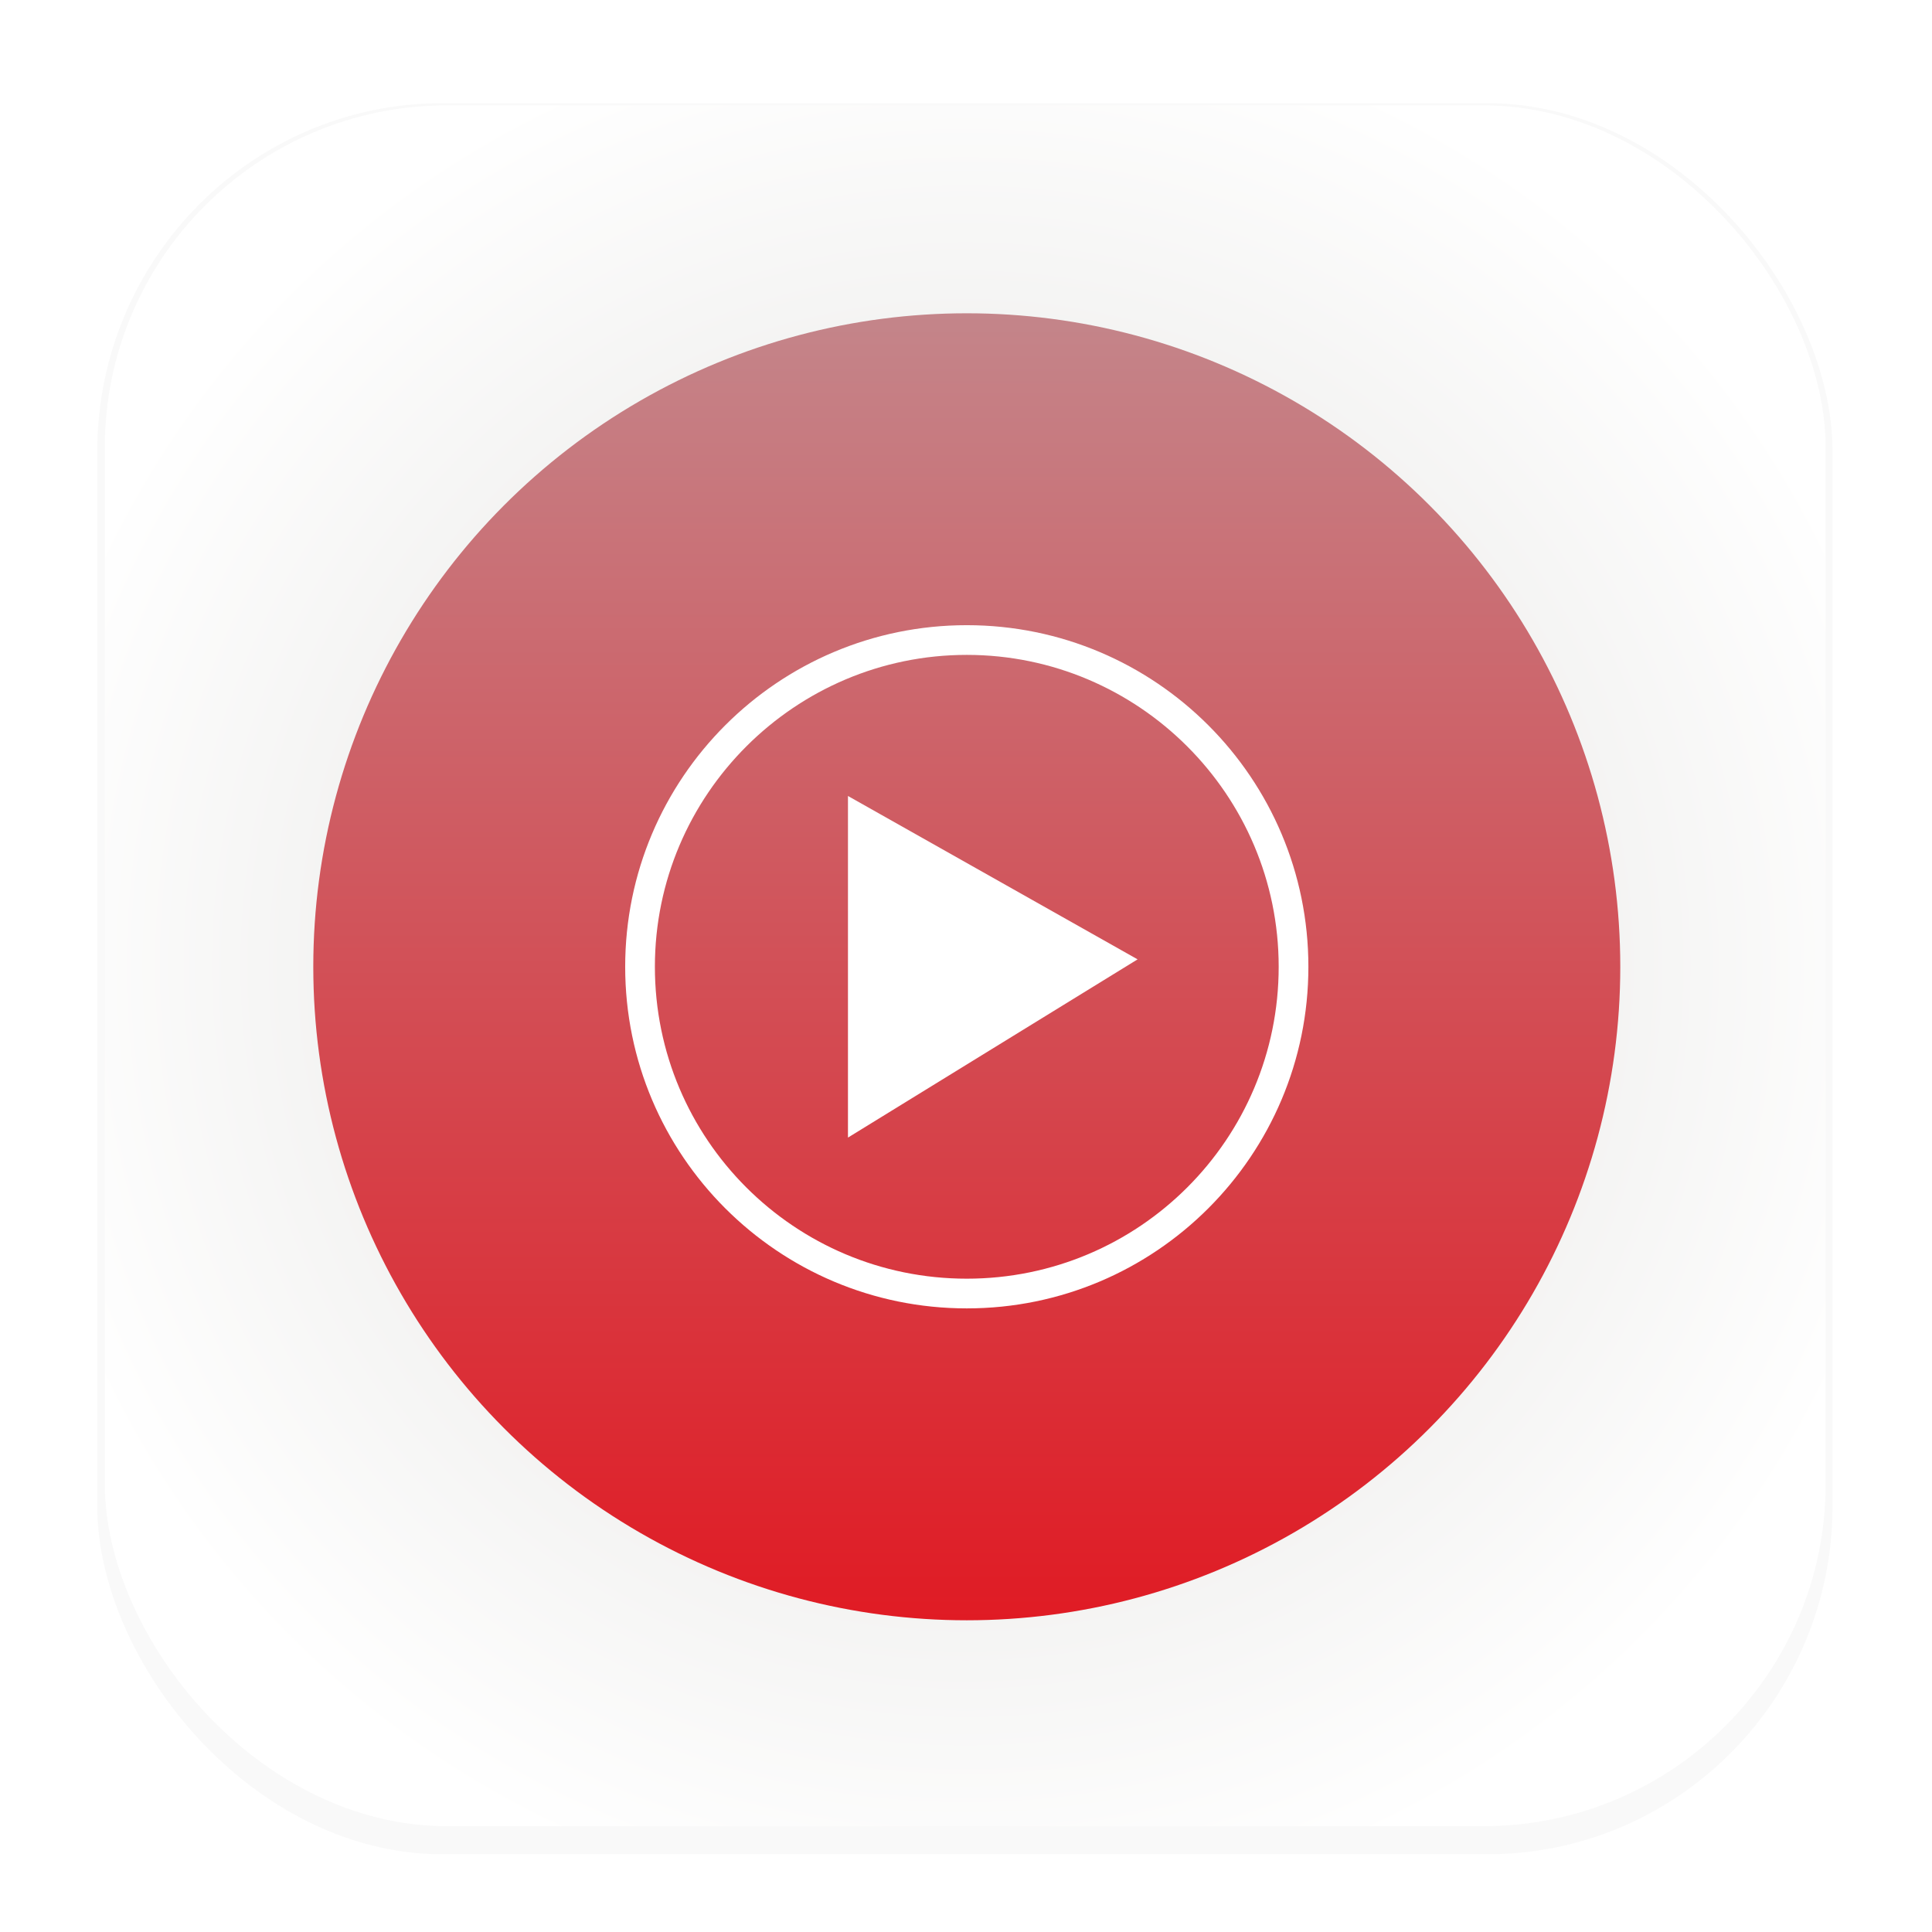 <?xml version="1.0" encoding="UTF-8" standalone="no"?>
<svg
   width="64"
   height="64"
   version="1.1"
   id="svg962"
   sodipodi:docname="ytmdesktop.svg"
   inkscape:version="1.1.2 (0a00cf5339, 2022-02-04)"
   xmlns:inkscape="http://www.inkscape.org/namespaces/inkscape"
   xmlns:sodipodi="http://sodipodi.sourceforge.net/DTD/sodipodi-0.dtd"
   xmlns:xlink="http://www.w3.org/1999/xlink"
   xmlns="http://www.w3.org/2000/svg"
   xmlns:svg="http://www.w3.org/2000/svg">
  <sodipodi:namedview
     id="namedview964"
     pagecolor="#505050"
     bordercolor="#ffffff"
     borderopacity="1"
     inkscape:pageshadow="0"
     inkscape:pageopacity="0"
     inkscape:pagecheckerboard="1"
     showgrid="false"
     inkscape:snap-midpoints="false"
     inkscape:object-paths="false"
     inkscape:snap-page="true"
     inkscape:zoom="9.0598056"
     inkscape:cx="32.009517"
     inkscape:cy="32.009517"
     inkscape:window-width="1920"
     inkscape:window-height="1050"
     inkscape:window-x="1920"
     inkscape:window-y="0"
     inkscape:window-maximized="1"
     inkscape:current-layer="g950" />
  <defs
     id="defs942">
    <linearGradient
       inkscape:collect="always"
       id="linearGradient3154">
      <stop
         style="stop-color:#e01b24;stop-opacity:1;"
         offset="0"
         id="stop3150" />
      <stop
         style="stop-color:#c4858a;stop-opacity:1"
         offset="1"
         id="stop3152" />
    </linearGradient>
    <filter
       id="filter1178"
       x="-0.048"
       y="-0.048"
       width="1.096"
       height="1.096"
       color-interpolation-filters="sRGB">
      <feGaussianBlur
         stdDeviation="0.307"
         id="feGaussianBlur931" />
    </filter>
    <filter
       id="filter11742"
       x="-0.114"
       y="-0.056"
       width="1.228"
       height="1.112"
       color-interpolation-filters="sRGB">
      <feGaussianBlur
         stdDeviation="0.8"
         id="feGaussianBlur934" />
    </filter>
    <radialGradient
       id="radialGradient11800"
       cx="8.467"
       cy="8.467"
       r="7.54"
       gradientTransform="matrix(1.124,0,-1.0594889e-8,1.122,-1.048,-1.036)"
       gradientUnits="userSpaceOnUse"
       fx="8.467"
       fy="8.467">
      <stop
         stop-color="#00b7eb"
         offset="0"
         id="stop937"
         style="stop-color:#deddda;stop-opacity:1" />
      <stop
         stop-color="#1a5fb4"
         offset="1"
         id="stop939"
         style="stop-color:#ffffff;stop-opacity:1" />
    </radialGradient>
    <linearGradient
       inkscape:collect="always"
       xlink:href="#linearGradient3154"
       id="linearGradient3156"
       x1="88"
       y1="176"
       x2="88"
       y2="2.9771741e-12"
       gradientUnits="userSpaceOnUse" />
  </defs>
  <g
     transform="matrix(3.78,0,0,3.78,-0.029,-0.011)"
     stroke-linecap="round"
     stroke-linejoin="round"
     id="g950">
    <rect
       transform="matrix(0.991,0,0,1,0.073,0.002)"
       x="0.794"
       y="0.905"
       width="15.346"
       height="15.346"
       rx="3.053"
       ry="3.053"
       fill="#000000"
       filter="url(#filter1178)"
       opacity="0.15"
       stroke-width="1.249"
       style="mix-blend-mode:normal"
       id="rect944" />
    <rect
       x="0.926"
       y="0.926"
       width="15.081"
       height="15.081"
       rx="3"
       ry="3"
       fill="url(#radialGradient11800)"
       stroke-width="1.227"
       id="rect946"
       style="fill:url(#radialGradient11800)" />
    <rect
       x="0.012"
       y="0.006"
       width="16.924"
       height="16.927"
       fill="none"
       opacity="0.15"
       stroke-width="1.052"
       id="rect948" />
  </g>
  <g
     stroke-width="4.935"
     id="g960">
    <g
       id="XMLID_167_"
       transform="matrix(0.246,0,0,0.246,10.378,10.378)">
	<circle
   id="XMLID_791_"
   fill="#ff0000"
   cx="88"
   cy="88"
   r="88"
   style="fill:url(#linearGradient3156);fill-opacity:1" />

	<path
   id="XMLID_42_"
   fill="#ffffff"
   d="m 88,46 c 23.1,0 42,18.8 42,42 0,23.2 -18.8,42 -42,42 C 64.8,130 46,111.2 46,88 46,64.8 64.9,46 88,46 m 0,-4 c -25.4,0 -46,20.6 -46,46 0,25.4 20.6,46 46,46 25.4,0 46,-20.6 46,-46 0,-25.4 -20.6,-46 -46,-46 z"
   style="fill:#ffffff;fill-opacity:1" />

	<polygon
   id="XMLID_274_"
   fill="#ffffff"
   points="72,111 111,87 72,65 "
   style="fill:#ffffff;fill-opacity:1" />

</g>
  </g>
</svg>
